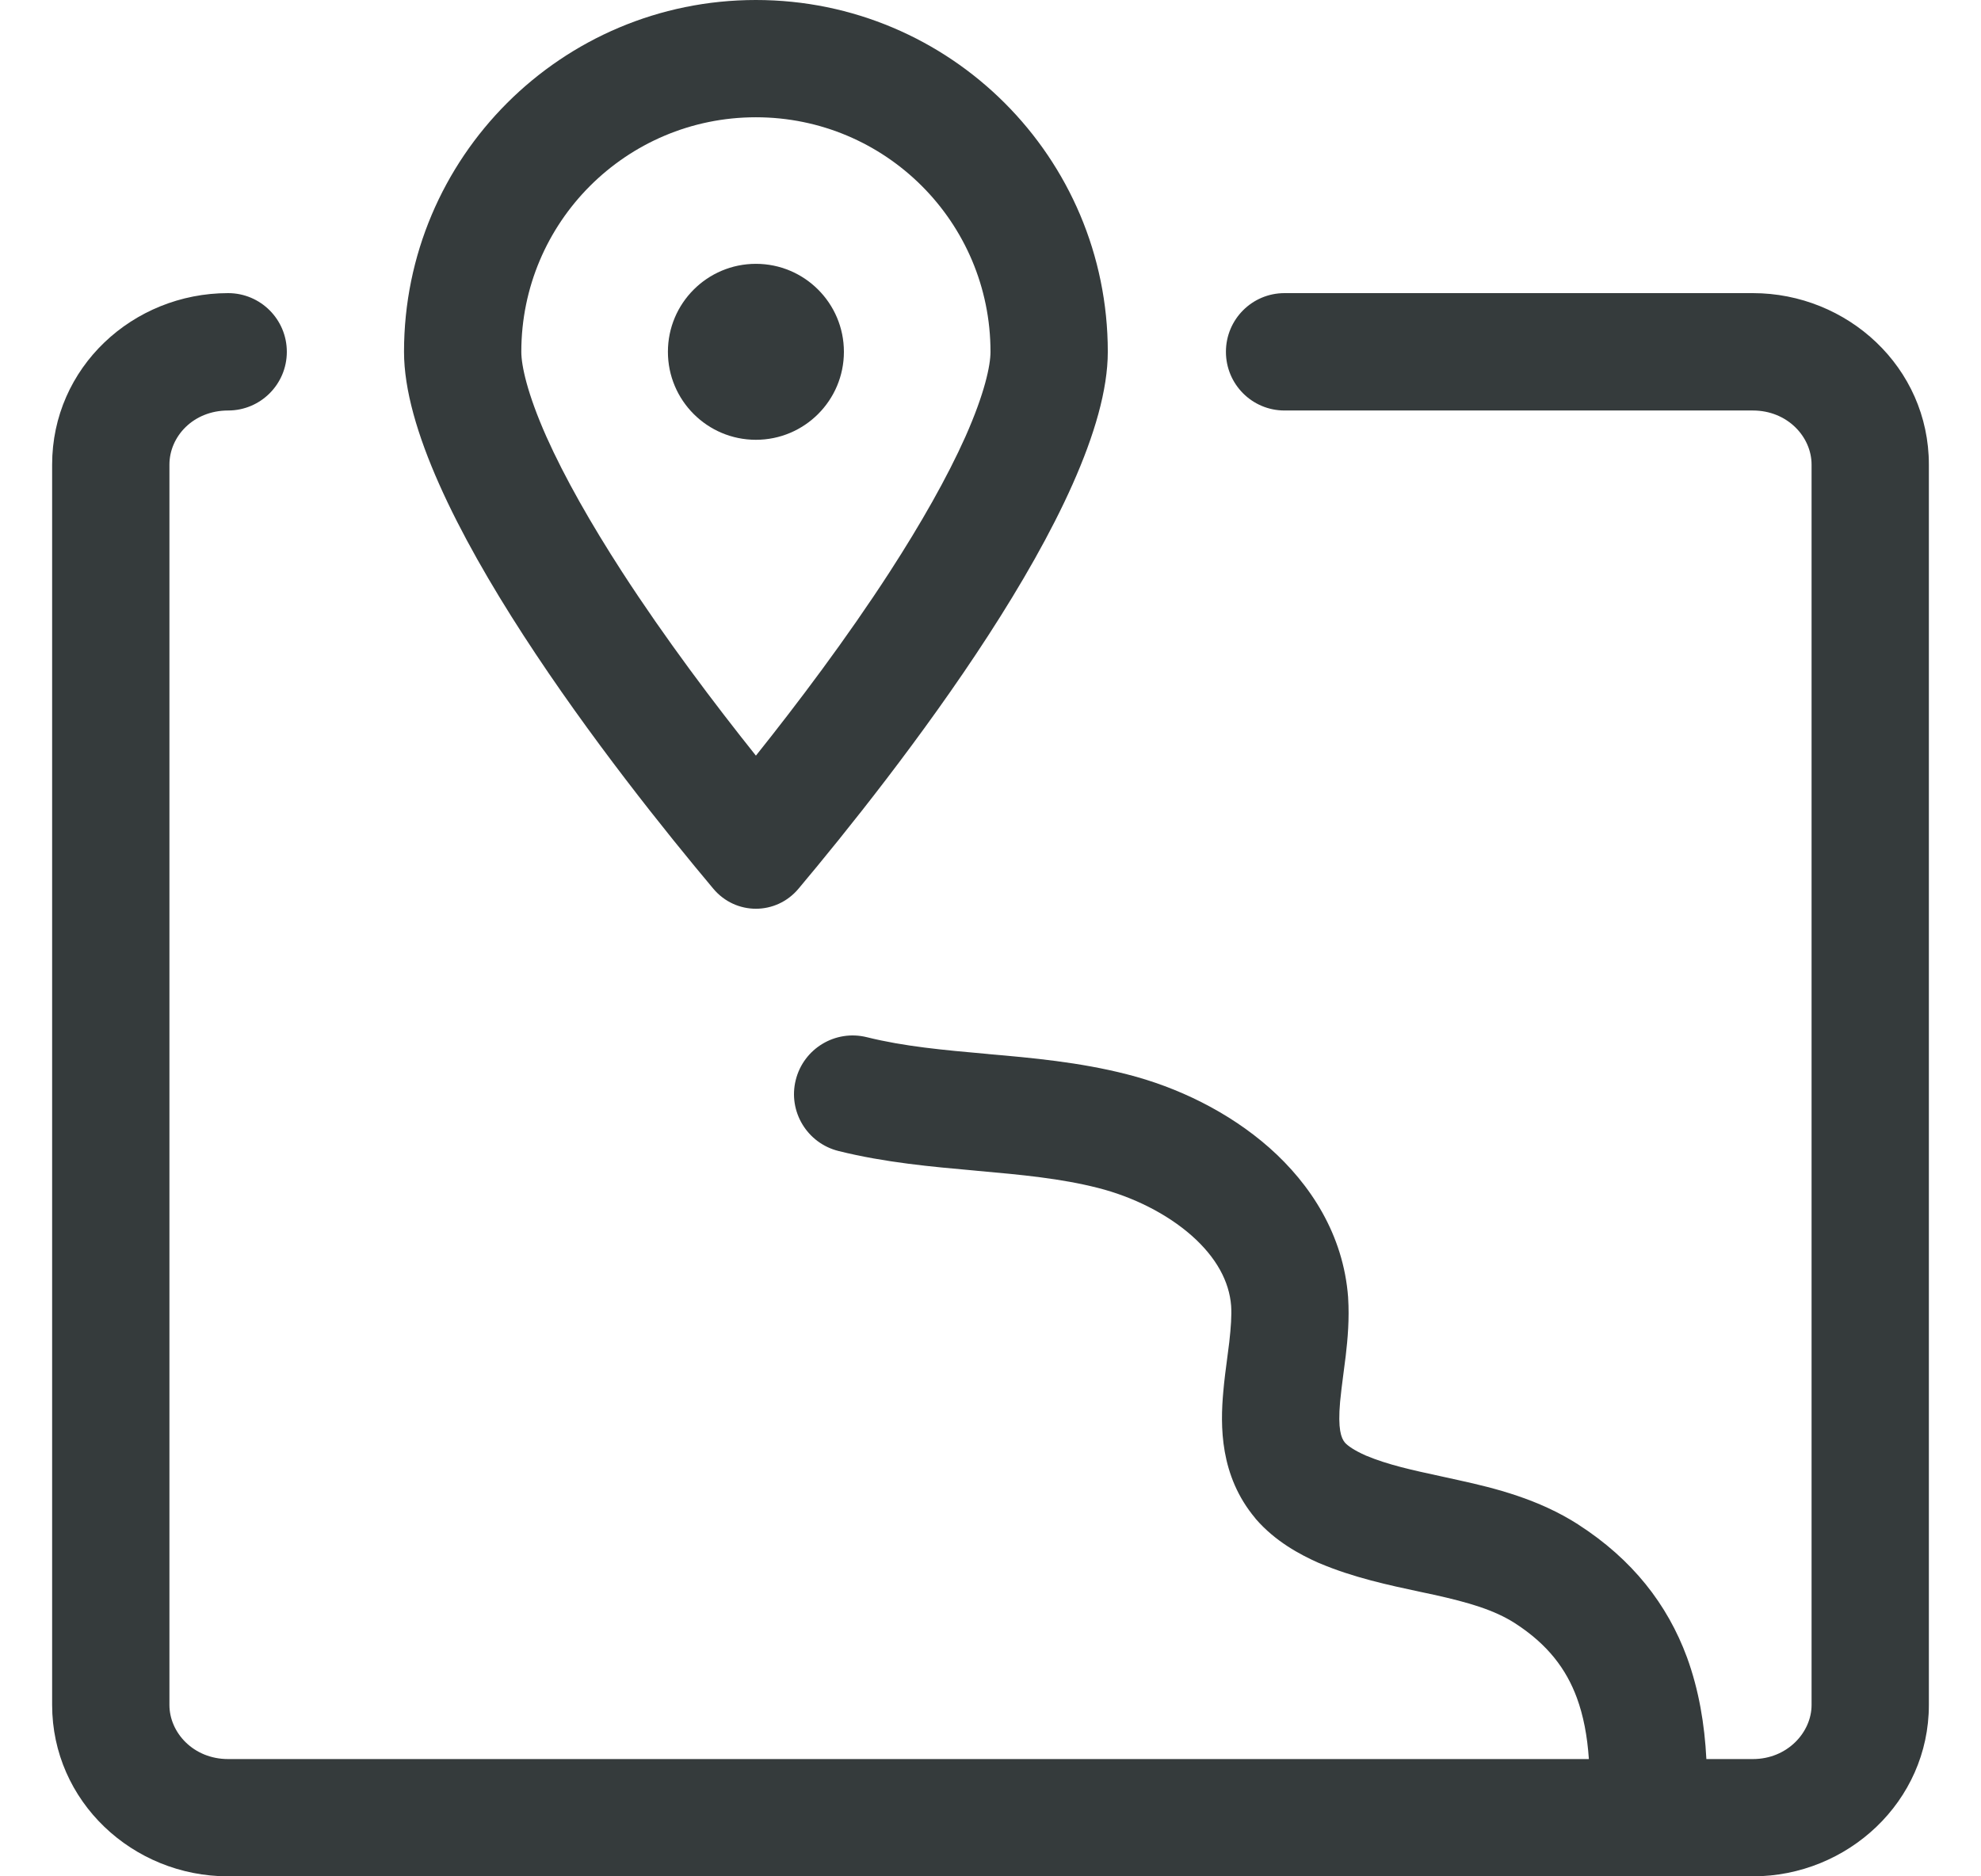 <svg width="19" height="18" viewBox="0 0 19 18" fill="none" xmlns="http://www.w3.org/2000/svg">
<path d="M7.25 4.219C7.716 4.219 8.094 3.841 8.094 3.375C8.094 2.909 7.716 2.531 7.25 2.531C6.784 2.531 6.406 2.909 6.406 3.375C6.406 3.841 6.784 4.219 7.25 4.219Z" fill="#353B3C"/>
<path fill-rule="evenodd" clip-rule="evenodd" d="M7.659 8.525C8.557 7.455 10.625 4.834 10.625 3.375C10.625 1.511 9.114 0 7.25 0C5.386 0 3.875 1.511 3.875 3.375C3.875 4.834 5.943 7.455 6.841 8.525C7.056 8.782 7.444 8.782 7.659 8.525ZM9.26 4.188C9.444 3.773 9.5 3.506 9.5 3.375C9.5 2.132 8.493 1.125 7.25 1.125C6.007 1.125 5 2.132 5 3.375C5 3.506 5.056 3.773 5.24 4.188C5.416 4.582 5.669 5.026 5.965 5.484C6.381 6.127 6.854 6.753 7.25 7.249C7.646 6.753 8.119 6.127 8.535 5.484C8.831 5.026 9.084 4.582 9.26 4.188Z" fill="#353B3C"/>
<path d="M1.625 4.457C1.625 4.188 1.853 3.938 2.188 3.938C2.499 3.938 2.751 3.686 2.751 3.375C2.751 3.064 2.499 2.812 2.188 2.812C1.274 2.812 0.5 3.525 0.5 4.457V16.356C0.5 17.28 1.272 18 2.188 18H16.812C17.72 18 18.5 17.282 18.5 16.356V4.457C18.5 3.523 17.718 2.812 16.812 2.812H12.32C12.009 2.812 11.758 3.064 11.758 3.375C11.758 3.686 12.009 3.938 12.32 3.938H16.812C17.143 3.938 17.375 4.19 17.375 4.457V16.356C17.375 16.619 17.142 16.875 16.812 16.875H16.366C16.349 16.54 16.294 16.212 16.18 15.899C15.992 15.39 15.656 14.959 15.137 14.625L15.136 14.624C14.755 14.38 14.338 14.276 13.996 14.201C13.938 14.188 13.882 14.176 13.828 14.164C13.542 14.102 13.314 14.053 13.099 13.963C12.983 13.911 12.926 13.869 12.899 13.839C12.863 13.795 12.83 13.711 12.853 13.448C12.861 13.363 12.871 13.287 12.882 13.201C12.89 13.144 12.898 13.081 12.907 13.007C12.926 12.845 12.943 12.65 12.93 12.45L12.93 12.446C12.885 11.844 12.569 11.36 12.175 11.011C11.783 10.665 11.29 10.428 10.809 10.306C10.353 10.189 9.892 10.148 9.481 10.112L9.474 10.111C9.047 10.073 8.672 10.039 8.314 9.95C8.012 9.875 7.707 10.059 7.632 10.361C7.557 10.662 7.741 10.967 8.043 11.042C8.489 11.153 8.941 11.193 9.344 11.229L9.374 11.232C9.8 11.27 10.174 11.305 10.531 11.396C10.866 11.481 11.191 11.643 11.43 11.854C11.665 12.062 11.79 12.292 11.808 12.527C11.814 12.621 11.806 12.733 11.79 12.876C11.785 12.916 11.779 12.964 11.772 13.016C11.758 13.121 11.742 13.243 11.733 13.348C11.703 13.676 11.698 14.157 12.039 14.564L12.044 14.571C12.231 14.787 12.467 14.913 12.647 14.993L12.655 14.996C12.979 15.134 13.328 15.208 13.613 15.269C13.662 15.28 13.709 15.29 13.754 15.299C14.087 15.373 14.33 15.444 14.529 15.571C14.847 15.776 15.023 16.014 15.124 16.288C15.186 16.457 15.224 16.651 15.239 16.875H2.188C1.855 16.875 1.625 16.621 1.625 16.356V4.457Z" fill="#353B3C"/>
</svg>
